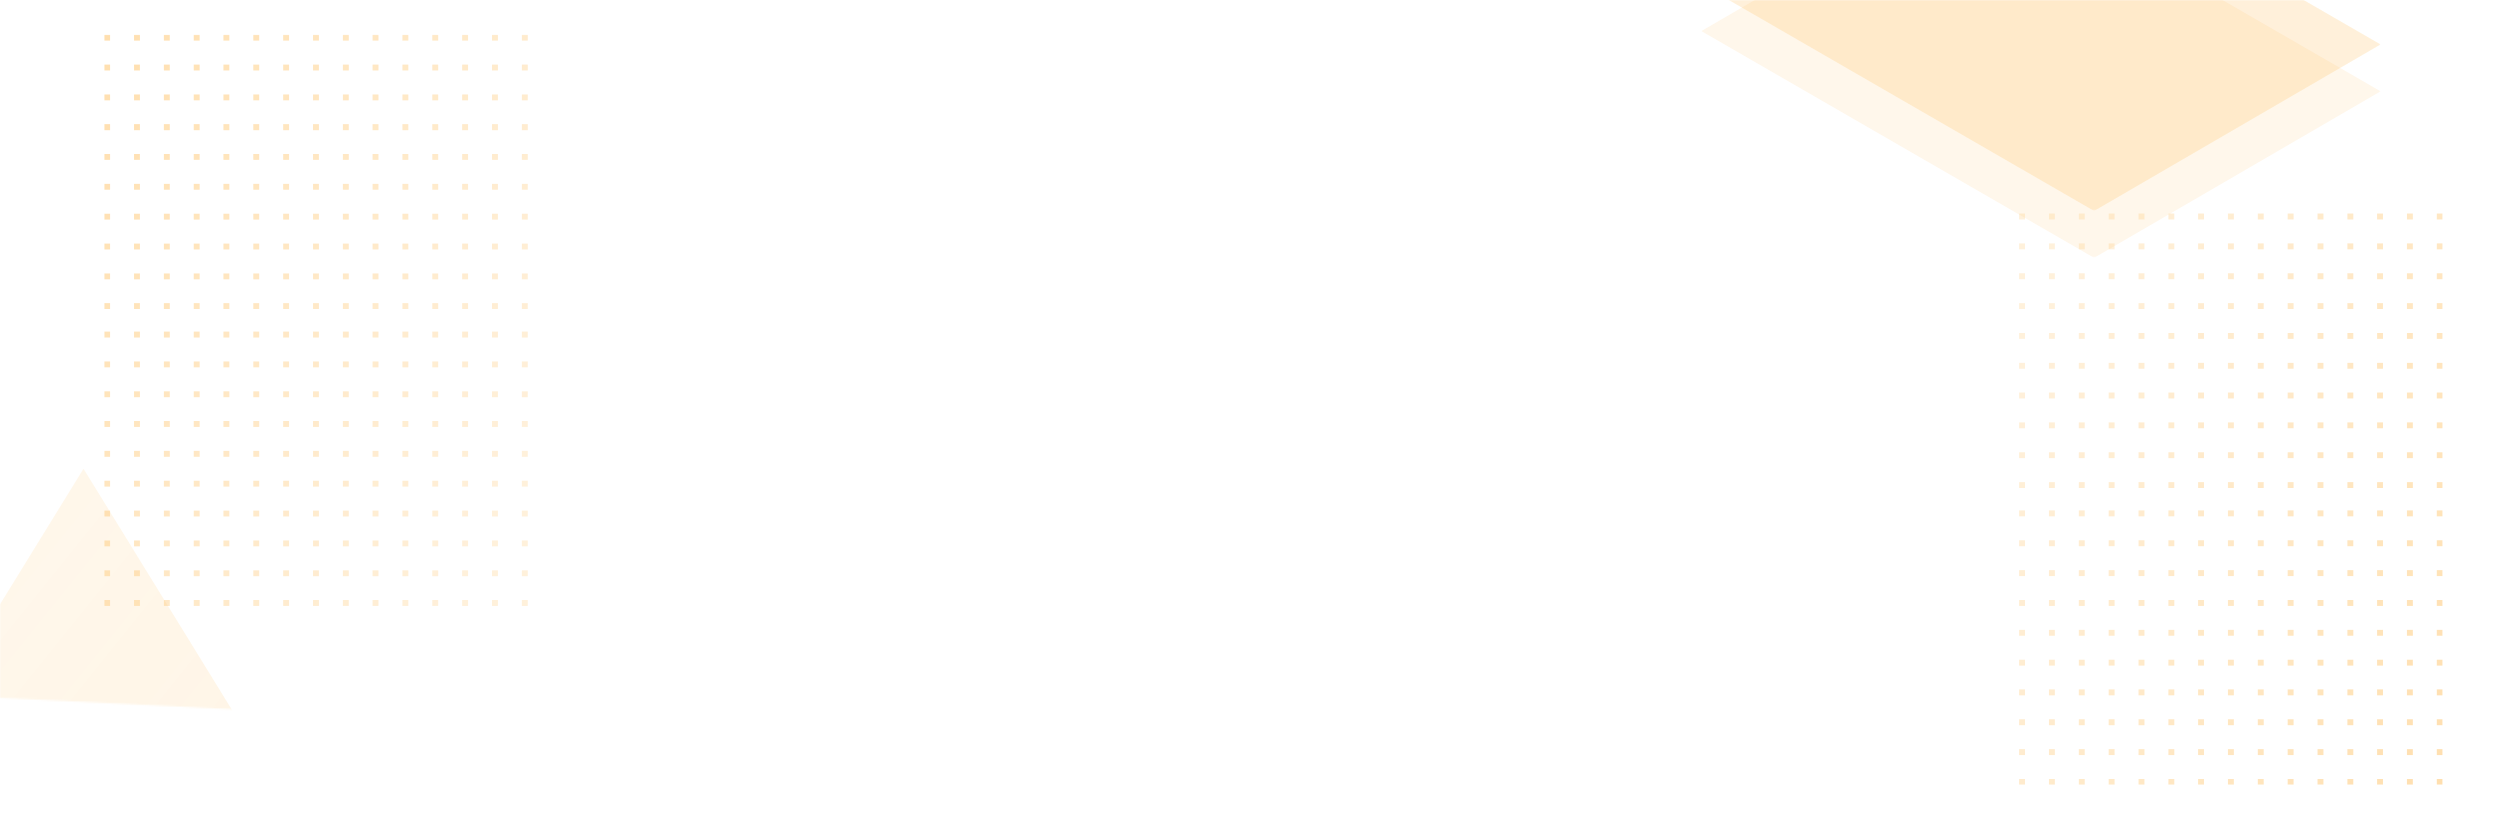 <?xml version="1.0" encoding="utf-8"?>
<!-- Generator: Adobe Illustrator 22.1.0, SVG Export Plug-In . SVG Version: 6.00 Build 0)  -->
<svg version="1.1" id="Layer_1" xmlns="http://www.w3.org/2000/svg" xmlns:xlink="http://www.w3.org/1999/xlink" x="0px" y="0px"
	 viewBox="0 0 1440 472" style="enable-background:new 0 0 1440 472;" xml:space="preserve">
<style type="text/css">
	.st0{display:none;fill:#FF9900;}
	.st1{filter:url(#Adobe_OpacityMaskFilter);}
	.st2{fill:#FFFFFF;}
	.st3{opacity:0.448;mask:url(#mask-2_1_);fill:url(#Path_1_1_);enable-background:new    ;}
	.st4{filter:url(#Adobe_OpacityMaskFilter_1_);}
	.st5{opacity:0.321;mask:url(#mask-2_2_);fill:#FFB03A;enable-background:new    ;}
	.st6{filter:url(#Adobe_OpacityMaskFilter_2_);}
	.st7{opacity:0.453;mask:url(#mask-2_3_);fill:#FFB74A;enable-background:new    ;}
	.st8{filter:url(#Adobe_OpacityMaskFilter_3_);}
	.st9{opacity:0.448;mask:url(#mask-2_4_);}
	.st10{fill:url(#Combined-Shape_1_);}
	.st11{fill:url(#Combined-Shape-Copy_1_);}
</style>
<title>Header BG</title>
<desc>Created with Sketch.</desc>
<g id="AWS" transform="translate(0, -110)">
	<g id="Header-BG" transform="translate(0, 110)">
		<g id="Rectangle" transform="translate(720, 236) scale(-1, 1) translate(-720, -236) ">
			<polygon id="path-1_1_" class="st0" points="1440,0 0,0 0,472 1440,402 			"/>
		</g>
		<defs>
			<filter id="Adobe_OpacityMaskFilter" filterUnits="userSpaceOnUse" x="-290" y="270" width="676.1" height="549">
				<feColorMatrix  type="matrix" values="1 0 0 0 0  0 1 0 0 0  0 0 1 0 0  0 0 0 1 0"/>
			</filter>
		</defs>
		<mask maskUnits="userSpaceOnUse" x="-290" y="270" width="676.1" height="549" id="mask-2_1_">
			<g class="st1">
				<polygon id="path-1_2_" class="st2" points="0,0 1440,0 1440,472 0,402 				"/>
			</g>
		</mask>
		
			<linearGradient id="Path_1_1_" gradientUnits="userSpaceOnUse" x1="570.838" y1="385.836" x2="571.876" y2="385.158" gradientTransform="matrix(-676.121 0 0 549 386345 -211009)">
			<stop  offset="0" style="stop-color:#FFB84C"/>
			<stop  offset="1" style="stop-color:#FFBD59;stop-opacity:0.488"/>
		</linearGradient>
		<polygon id="Path_1" class="st3" points="386.1,819 170.9,819 48.1,610.9 -74.8,819 -290,819 48.1,270 		"/>
		<defs>
			<filter id="Adobe_OpacityMaskFilter_1_" filterUnits="userSpaceOnUse" x="980" y="-78" width="391.2" height="226.5">
				<feColorMatrix  type="matrix" values="1 0 0 0 0  0 1 0 0 0  0 0 1 0 0  0 0 0 1 0"/>
			</filter>
		</defs>
		<mask maskUnits="userSpaceOnUse" x="980" y="-78" width="391.2" height="226.5" id="mask-2_2_">
			<g class="st4">
				<polygon id="path-1_3_" class="st2" points="0,0 1440,0 1440,472 0,402 				"/>
			</g>
		</mask>
		<polyline id="Path" class="st5" points="1371.2,52.6 1145,-78 980,17.9 1206.2,148.5 1371.2,52.6 		"/>
		<defs>
			<filter id="Adobe_OpacityMaskFilter_2_" filterUnits="userSpaceOnUse" x="980" y="-105" width="391.2" height="226.5">
				<feColorMatrix  type="matrix" values="1 0 0 0 0  0 1 0 0 0  0 0 1 0 0  0 0 0 1 0"/>
			</filter>
		</defs>
		<mask maskUnits="userSpaceOnUse" x="980" y="-105" width="391.2" height="226.5" id="mask-2_3_">
			<g class="st6">
				<polygon id="path-1_4_" class="st2" points="0,0 1440,0 1440,472 0,402 				"/>
			</g>
		</mask>
		<polyline id="Path_1_" class="st7" points="1371.2,25.6 1145,-105 980,-9.1 1206.2,121.5 1371.2,25.6 		"/>
		<defs>
			<filter id="Adobe_OpacityMaskFilter_3_" filterUnits="userSpaceOnUse" x="60" y="20" width="1347" height="432.1">
				<feColorMatrix  type="matrix" values="1 0 0 0 0  0 1 0 0 0  0 0 1 0 0  0 0 0 1 0"/>
			</filter>
		</defs>
		<mask maskUnits="userSpaceOnUse" x="60" y="20" width="1347" height="432.1" id="mask-2_4_">
			<g class="st8">
				<polygon id="path-1_5_" class="st2" points="0,0 1440,0 1440,472 0,402 				"/>
			</g>
		</mask>
		<g id="Group-18-Copy" class="st9">
			<g transform="translate(60, 20)">
				
					<linearGradient id="Combined-Shape_1_" gradientUnits="userSpaceOnUse" x1="507.584" y1="366.14" x2="508.623" y2="365.462" gradientTransform="matrix(244 0 0 -329.084 -123870 120530.93)">
					<stop  offset="0" style="stop-color:#FFB84C"/>
					<stop  offset="1" style="stop-color:#FFBD59;stop-opacity:0.488"/>
				</linearGradient>
				<path id="Combined-Shape" class="st10" d="M0,0h3.4v3.4H0V0z M17.2,0h3.4v3.4h-3.4V0z M34.4,0h3.4v3.4h-3.4V0z M51.5,0H55v3.4
					h-3.4V0z M68.7,0h3.4v3.4h-3.4V0z M85.9,0h3.4v3.4h-3.4V0z M103.1,0h3.4v3.4h-3.4V0z M120.3,0h3.4v3.4h-3.4V0z M137.5,0h3.4v3.4
					h-3.4V0z M154.6,0h3.4v3.4h-3.4V0z M171.8,0h3.4v3.4h-3.4V0z M189,0h3.4v3.4H189V0z M206.2,0h3.4v3.4h-3.4V0z M223.4,0h3.4v3.4
					h-3.4V0z M240.6,0h3.4v3.4h-3.4V0z M0,17.2h3.4v3.4H0V17.2z M17.2,17.2h3.4v3.4h-3.4V17.2z M34.4,17.2h3.4v3.4h-3.4V17.2z
					 M51.5,17.2H55v3.4h-3.4V17.2z M68.7,17.2h3.4v3.4h-3.4V17.2z M85.9,17.2h3.4v3.4h-3.4V17.2z M103.1,17.2h3.4v3.4h-3.4V17.2z
					 M120.3,17.2h3.4v3.4h-3.4V17.2z M137.5,17.2h3.4v3.4h-3.4V17.2z M154.6,17.2h3.4v3.4h-3.4V17.2z M171.8,17.2h3.4v3.4h-3.4V17.2
					z M189,17.2h3.4v3.4H189V17.2z M206.2,17.2h3.4v3.4h-3.4V17.2z M223.4,17.2h3.4v3.4h-3.4V17.2z M240.6,17.2h3.4v3.4h-3.4V17.2z
					 M0,34.4h3.4v3.4H0V34.4z M17.2,34.4h3.4v3.4h-3.4V34.4z M34.4,34.4h3.4v3.4h-3.4V34.4z M51.5,34.4H55v3.4h-3.4V34.4z
					 M68.7,34.4h3.4v3.4h-3.4V34.4z M85.9,34.4h3.4v3.4h-3.4V34.4z M103.1,34.4h3.4v3.4h-3.4V34.4z M120.3,34.4h3.4v3.4h-3.4V34.4z
					 M137.5,34.4h3.4v3.4h-3.4V34.4z M154.6,34.4h3.4v3.4h-3.4V34.4z M171.8,34.4h3.4v3.4h-3.4V34.4z M189,34.4h3.4v3.4H189V34.4z
					 M206.2,34.4h3.4v3.4h-3.4V34.4z M223.4,34.4h3.4v3.4h-3.4V34.4z M240.6,34.4h3.4v3.4h-3.4V34.4z M0,51.5h3.4V55H0V51.5z
					 M17.2,51.5h3.4V55h-3.4V51.5z M34.4,51.5h3.4V55h-3.4V51.5z M51.5,51.5H55V55h-3.4V51.5z M68.7,51.5h3.4V55h-3.4V51.5z
					 M85.9,51.5h3.4V55h-3.4V51.5z M103.1,51.5h3.4V55h-3.4V51.5z M120.3,51.5h3.4V55h-3.4V51.5z M137.5,51.5h3.4V55h-3.4V51.5z
					 M154.6,51.5h3.4V55h-3.4V51.5z M171.8,51.5h3.4V55h-3.4V51.5z M189,51.5h3.4V55H189V51.5z M206.2,51.5h3.4V55h-3.4V51.5z
					 M223.4,51.5h3.4V55h-3.4V51.5z M240.6,51.5h3.4V55h-3.4V51.5z M0,68.7h3.4v3.4H0V68.7z M17.2,68.7h3.4v3.4h-3.4V68.7z
					 M34.4,68.7h3.4v3.4h-3.4V68.7z M51.5,68.7H55v3.4h-3.4V68.7z M68.7,68.7h3.4v3.4h-3.4V68.7z M85.9,68.7h3.4v3.4h-3.4V68.7z
					 M103.1,68.7h3.4v3.4h-3.4V68.7z M120.3,68.7h3.4v3.4h-3.4V68.7z M137.5,68.7h3.4v3.4h-3.4V68.7z M154.6,68.7h3.4v3.4h-3.4V68.7
					z M171.8,68.7h3.4v3.4h-3.4V68.7z M189,68.7h3.4v3.4H189V68.7z M206.2,68.7h3.4v3.4h-3.4V68.7z M223.4,68.7h3.4v3.4h-3.4V68.7z
					 M240.6,68.7h3.4v3.4h-3.4V68.7z M0,85.9h3.4v3.4H0V85.9z M17.2,85.9h3.4v3.4h-3.4V85.9z M34.4,85.9h3.4v3.4h-3.4V85.9z
					 M51.5,85.9H55v3.4h-3.4V85.9z M68.7,85.9h3.4v3.4h-3.4V85.9z M85.9,85.9h3.4v3.4h-3.4V85.9z M103.1,85.9h3.4v3.4h-3.4V85.9z
					 M120.3,85.9h3.4v3.4h-3.4V85.9z M137.5,85.9h3.4v3.4h-3.4V85.9z M154.6,85.9h3.4v3.4h-3.4V85.9z M171.8,85.9h3.4v3.4h-3.4V85.9
					z M189,85.9h3.4v3.4H189V85.9z M206.2,85.9h3.4v3.4h-3.4V85.9z M223.4,85.9h3.4v3.4h-3.4V85.9z M240.6,85.9h3.4v3.4h-3.4V85.9z
					 M0,103.1h3.4v3.4H0V103.1z M17.2,103.1h3.4v3.4h-3.4V103.1z M34.4,103.1h3.4v3.4h-3.4V103.1z M51.5,103.1H55v3.4h-3.4V103.1z
					 M68.7,103.1h3.4v3.4h-3.4V103.1z M85.9,103.1h3.4v3.4h-3.4V103.1z M103.1,103.1h3.4v3.4h-3.4V103.1z M120.3,103.1h3.4v3.4h-3.4
					V103.1z M137.5,103.1h3.4v3.4h-3.4V103.1z M154.6,103.1h3.4v3.4h-3.4V103.1z M171.8,103.1h3.4v3.4h-3.4V103.1z M189,103.1h3.4
					v3.4H189V103.1z M206.2,103.1h3.4v3.4h-3.4V103.1z M223.4,103.1h3.4v3.4h-3.4V103.1z M240.6,103.1h3.4v3.4h-3.4V103.1z M0,120.3
					h3.4v3.4H0V120.3z M17.2,120.3h3.4v3.4h-3.4V120.3z M34.4,120.3h3.4v3.4h-3.4V120.3z M51.5,120.3H55v3.4h-3.4V120.3z
					 M68.7,120.3h3.4v3.4h-3.4V120.3z M85.9,120.3h3.4v3.4h-3.4V120.3z M103.1,120.3h3.4v3.4h-3.4V120.3z M120.3,120.3h3.4v3.4h-3.4
					V120.3z M137.5,120.3h3.4v3.4h-3.4V120.3z M154.6,120.3h3.4v3.4h-3.4V120.3z M171.8,120.3h3.4v3.4h-3.4V120.3z M189,120.3h3.4
					v3.4H189V120.3z M206.2,120.3h3.4v3.4h-3.4V120.3z M223.4,120.3h3.4v3.4h-3.4V120.3z M240.6,120.3h3.4v3.4h-3.4V120.3z M0,137.5
					h3.4v3.4H0V137.5z M17.2,137.5h3.4v3.4h-3.4V137.5z M34.4,137.5h3.4v3.4h-3.4V137.5z M51.5,137.5H55v3.4h-3.4V137.5z
					 M68.7,137.5h3.4v3.4h-3.4V137.5z M85.9,137.5h3.4v3.4h-3.4V137.5z M103.1,137.5h3.4v3.4h-3.4V137.5z M120.3,137.5h3.4v3.4h-3.4
					V137.5z M137.5,137.5h3.4v3.4h-3.4V137.5z M154.6,137.5h3.4v3.4h-3.4V137.5z M171.8,137.5h3.4v3.4h-3.4V137.5z M189,137.5h3.4
					v3.4H189V137.5z M206.2,137.5h3.4v3.4h-3.4V137.5z M223.4,137.5h3.4v3.4h-3.4V137.5z M240.6,137.5h3.4v3.4h-3.4V137.5z M0,154.6
					h3.4v3.4H0V154.6z M17.2,154.6h3.4v3.4h-3.4V154.6z M34.4,154.6h3.4v3.4h-3.4V154.6z M51.5,154.6H55v3.4h-3.4V154.6z
					 M68.7,154.6h3.4v3.4h-3.4V154.6z M85.9,154.6h3.4v3.4h-3.4V154.6z M103.1,154.6h3.4v3.4h-3.4V154.6z M120.3,154.6h3.4v3.4h-3.4
					V154.6z M137.5,154.6h3.4v3.4h-3.4V154.6z M154.6,154.6h3.4v3.4h-3.4V154.6z M171.8,154.6h3.4v3.4h-3.4V154.6z M189,154.6h3.4
					v3.4H189V154.6z M206.2,154.6h3.4v3.4h-3.4V154.6z M223.4,154.6h3.4v3.4h-3.4V154.6z M240.6,154.6h3.4v3.4h-3.4V154.6z M0,171
					h3.4v3.4H0V171z M17.2,171h3.4v3.4h-3.4V171z M34.4,171h3.4v3.4h-3.4V171z M51.5,171H55v3.4h-3.4V171z M68.7,171h3.4v3.4h-3.4
					V171z M85.9,171h3.4v3.4h-3.4V171z M103.1,171h3.4v3.4h-3.4V171z M120.3,171h3.4v3.4h-3.4V171z M137.5,171h3.4v3.4h-3.4V171z
					 M154.6,171h3.4v3.4h-3.4V171z M171.8,171h3.4v3.4h-3.4V171z M189,171h3.4v3.4H189V171z M206.2,171h3.4v3.4h-3.4V171z
					 M223.4,171h3.4v3.4h-3.4V171z M240.6,171h3.4v3.4h-3.4V171z M0,188.2h3.4v3.4H0V188.2z M17.2,188.2h3.4v3.4h-3.4V188.2z
					 M34.4,188.2h3.4v3.4h-3.4V188.2z M51.5,188.2H55v3.4h-3.4V188.2z M68.7,188.2h3.4v3.4h-3.4V188.2z M85.9,188.2h3.4v3.4h-3.4
					V188.2z M103.1,188.2h3.4v3.4h-3.4V188.2z M120.3,188.2h3.4v3.4h-3.4V188.2z M137.5,188.2h3.4v3.4h-3.4V188.2z M154.6,188.2h3.4
					v3.4h-3.4V188.2z M171.8,188.2h3.4v3.4h-3.4V188.2z M189,188.2h3.4v3.4H189V188.2z M206.2,188.2h3.4v3.4h-3.4V188.2z
					 M223.4,188.2h3.4v3.4h-3.4V188.2z M240.6,188.2h3.4v3.4h-3.4V188.2z M0,205.4h3.4v3.4H0V205.4z M17.2,205.4h3.4v3.4h-3.4V205.4
					z M34.4,205.4h3.4v3.4h-3.4V205.4z M51.5,205.4H55v3.4h-3.4V205.4z M68.7,205.4h3.4v3.4h-3.4V205.4z M85.9,205.4h3.4v3.4h-3.4
					V205.4z M103.1,205.4h3.4v3.4h-3.4V205.4z M120.3,205.4h3.4v3.4h-3.4V205.4z M137.5,205.4h3.4v3.4h-3.4V205.4z M154.6,205.4h3.4
					v3.4h-3.4V205.4z M171.8,205.4h3.4v3.4h-3.4V205.4z M189,205.4h3.4v3.4H189V205.4z M206.2,205.4h3.4v3.4h-3.4V205.4z
					 M223.4,205.4h3.4v3.4h-3.4V205.4z M240.6,205.4h3.4v3.4h-3.4V205.4z M0,222.5h3.4v3.4H0V222.5z M17.2,222.5h3.4v3.4h-3.4V222.5
					z M34.4,222.5h3.4v3.4h-3.4V222.5z M51.5,222.5H55v3.4h-3.4V222.5z M68.7,222.5h3.4v3.4h-3.4V222.5z M85.9,222.5h3.4v3.4h-3.4
					V222.5z M103.1,222.5h3.4v3.4h-3.4V222.5z M120.3,222.5h3.4v3.4h-3.4V222.5z M137.5,222.5h3.4v3.4h-3.4V222.5z M154.6,222.5h3.4
					v3.4h-3.4V222.5z M171.8,222.5h3.4v3.4h-3.4V222.5z M189,222.5h3.4v3.4H189V222.5z M206.2,222.5h3.4v3.4h-3.4V222.5z
					 M223.4,222.5h3.4v3.4h-3.4V222.5z M240.6,222.5h3.4v3.4h-3.4V222.5z M0,239.7h3.4v3.4H0V239.7z M17.2,239.7h3.4v3.4h-3.4V239.7
					z M34.4,239.7h3.4v3.4h-3.4V239.7z M51.5,239.7H55v3.4h-3.4V239.7z M68.7,239.7h3.4v3.4h-3.4V239.7z M85.9,239.7h3.4v3.4h-3.4
					V239.7z M103.1,239.7h3.4v3.4h-3.4V239.7z M120.3,239.7h3.4v3.4h-3.4V239.7z M137.5,239.7h3.4v3.4h-3.4V239.7z M154.6,239.7h3.4
					v3.4h-3.4V239.7z M171.8,239.7h3.4v3.4h-3.4V239.7z M189,239.7h3.4v3.4H189V239.7z M206.2,239.7h3.4v3.4h-3.4V239.7z
					 M223.4,239.7h3.4v3.4h-3.4V239.7z M240.6,239.7h3.4v3.4h-3.4V239.7z M0,256.9h3.4v3.4H0V256.9z M17.2,256.9h3.4v3.4h-3.4V256.9
					z M34.4,256.9h3.4v3.4h-3.4V256.9z M51.5,256.9H55v3.4h-3.4V256.9z M68.7,256.9h3.4v3.4h-3.4V256.9z M85.9,256.9h3.4v3.4h-3.4
					V256.9z M103.1,256.9h3.4v3.4h-3.4V256.9z M120.3,256.9h3.4v3.4h-3.4V256.9z M137.5,256.9h3.4v3.4h-3.4V256.9z M154.6,256.9h3.4
					v3.4h-3.4V256.9z M171.8,256.9h3.4v3.4h-3.4V256.9z M189,256.9h3.4v3.4H189V256.9z M206.2,256.9h3.4v3.4h-3.4V256.9z
					 M223.4,256.9h3.4v3.4h-3.4V256.9z M240.6,256.9h3.4v3.4h-3.4V256.9z M0,274.1h3.4v3.4H0V274.1z M17.2,274.1h3.4v3.4h-3.4V274.1
					z M34.4,274.1h3.4v3.4h-3.4V274.1z M51.5,274.1H55v3.4h-3.4V274.1z M68.7,274.1h3.4v3.4h-3.4V274.1z M85.9,274.1h3.4v3.4h-3.4
					V274.1z M103.1,274.1h3.4v3.4h-3.4V274.1z M120.3,274.1h3.4v3.4h-3.4V274.1z M137.5,274.1h3.4v3.4h-3.4V274.1z M154.6,274.1h3.4
					v3.4h-3.4V274.1z M171.8,274.1h3.4v3.4h-3.4V274.1z M189,274.1h3.4v3.4H189V274.1z M206.2,274.1h3.4v3.4h-3.4V274.1z
					 M223.4,274.1h3.4v3.4h-3.4V274.1z M240.6,274.1h3.4v3.4h-3.4V274.1z M0,291.3h3.4v3.4H0V291.3z M17.2,291.3h3.4v3.4h-3.4V291.3
					z M34.4,291.3h3.4v3.4h-3.4V291.3z M51.5,291.3H55v3.4h-3.4V291.3z M68.7,291.3h3.4v3.4h-3.4V291.3z M85.9,291.3h3.4v3.4h-3.4
					V291.3z M103.1,291.3h3.4v3.4h-3.4V291.3z M120.3,291.3h3.4v3.4h-3.4V291.3z M137.5,291.3h3.4v3.4h-3.4V291.3z M154.6,291.3h3.4
					v3.4h-3.4V291.3z M171.8,291.3h3.4v3.4h-3.4V291.3z M189,291.3h3.4v3.4H189V291.3z M206.2,291.3h3.4v3.4h-3.4V291.3z
					 M223.4,291.3h3.4v3.4h-3.4V291.3z M240.6,291.3h3.4v3.4h-3.4V291.3z M0,308.5h3.4v3.4H0V308.5z M17.2,308.5h3.4v3.4h-3.4V308.5
					z M34.4,308.5h3.4v3.4h-3.4V308.5z M51.5,308.5H55v3.4h-3.4V308.5z M68.7,308.5h3.4v3.4h-3.4V308.5z M85.9,308.5h3.4v3.4h-3.4
					V308.5z M103.1,308.5h3.4v3.4h-3.4V308.5z M120.3,308.5h3.4v3.4h-3.4V308.5z M137.5,308.5h3.4v3.4h-3.4V308.5z M154.6,308.5h3.4
					v3.4h-3.4V308.5z M171.8,308.5h3.4v3.4h-3.4V308.5z M189,308.5h3.4v3.4H189V308.5z M206.2,308.5h3.4v3.4h-3.4V308.5z
					 M223.4,308.5h3.4v3.4h-3.4V308.5z M240.6,308.5h3.4v3.4h-3.4V308.5z M0,325.6h3.4v3.4H0V325.6z M17.2,325.6h3.4v3.4h-3.4V325.6
					z M34.4,325.6h3.4v3.4h-3.4V325.6z M51.5,325.6H55v3.4h-3.4V325.6z M68.7,325.6h3.4v3.4h-3.4V325.6z M85.9,325.6h3.4v3.4h-3.4
					V325.6z M103.1,325.6h3.4v3.4h-3.4V325.6z M120.3,325.6h3.4v3.4h-3.4V325.6z M137.5,325.6h3.4v3.4h-3.4V325.6z M154.6,325.6h3.4
					v3.4h-3.4V325.6z M171.8,325.6h3.4v3.4h-3.4V325.6z M189,325.6h3.4v3.4H189V325.6z M206.2,325.6h3.4v3.4h-3.4V325.6z
					 M223.4,325.6h3.4v3.4h-3.4V325.6z M240.6,325.6h3.4v3.4h-3.4V325.6z"/>
				
					<linearGradient id="Combined-Shape-Copy_1_" gradientUnits="userSpaceOnUse" x1="512.257" y1="365.617" x2="513.295" y2="364.939" gradientTransform="matrix(-244 0 0 329.084 126357 -119926.844)">
					<stop  offset="0" style="stop-color:#FFB84C"/>
					<stop  offset="1" style="stop-color:#FFBD59;stop-opacity:0.488"/>
				</linearGradient>
				<path id="Combined-Shape-Copy" class="st11" d="M1347,432.1h-3.4v-3.4h3.4V432.1z M1329.8,432.1h-3.4v-3.4h3.4V432.1z
					 M1312.6,432.1h-3.4v-3.4h3.4V432.1z M1295.5,432.1h-3.4v-3.4h3.4V432.1z M1278.3,432.1h-3.4v-3.4h3.4V432.1z M1261.1,432.1
					h-3.4v-3.4h3.4V432.1z M1243.9,432.1h-3.4v-3.4h3.4V432.1z M1226.7,432.1h-3.4v-3.4h3.4V432.1z M1209.5,432.1h-3.4v-3.4h3.4
					V432.1z M1192.4,432.1h-3.4v-3.4h3.4V432.1z M1175.2,432.1h-3.4v-3.4h3.4V432.1z M1158,432.1h-3.4v-3.4h3.4V432.1z
					 M1140.8,432.1h-3.4v-3.4h3.4V432.1z M1123.6,432.1h-3.4v-3.4h3.4V432.1z M1106.4,432.1h-3.4v-3.4h3.4V432.1z M1347,414.9h-3.4
					v-3.4h3.4V414.9z M1329.8,414.9h-3.4v-3.4h3.4V414.9z M1312.6,414.9h-3.4v-3.4h3.4V414.9z M1295.5,414.9h-3.4v-3.4h3.4V414.9z
					 M1278.3,414.9h-3.4v-3.4h3.4V414.9z M1261.1,414.9h-3.4v-3.4h3.4V414.9z M1243.9,414.9h-3.4v-3.4h3.4V414.9z M1226.7,414.9
					h-3.4v-3.4h3.4V414.9z M1209.5,414.9h-3.4v-3.4h3.4V414.9z M1192.4,414.9h-3.4v-3.4h3.4V414.9z M1175.2,414.9h-3.4v-3.4h3.4
					V414.9z M1158,414.9h-3.4v-3.4h3.4V414.9z M1140.8,414.9h-3.4v-3.4h3.4V414.9z M1123.6,414.9h-3.4v-3.4h3.4V414.9z
					 M1106.4,414.9h-3.4v-3.4h3.4V414.9z M1347,397.7h-3.4v-3.4h3.4V397.7z M1329.8,397.7h-3.4v-3.4h3.4V397.7z M1312.6,397.7h-3.4
					v-3.4h3.4V397.7z M1295.5,397.7h-3.4v-3.4h3.4V397.7z M1278.3,397.7h-3.4v-3.4h3.4V397.7z M1261.1,397.7h-3.4v-3.4h3.4V397.7z
					 M1243.9,397.7h-3.4v-3.4h3.4V397.7z M1226.7,397.7h-3.4v-3.4h3.4V397.7z M1209.5,397.7h-3.4v-3.4h3.4V397.7z M1192.4,397.7
					h-3.4v-3.4h3.4V397.7z M1175.2,397.7h-3.4v-3.4h3.4V397.7z M1158,397.7h-3.4v-3.4h3.4V397.7z M1140.8,397.7h-3.4v-3.4h3.4V397.7
					z M1123.6,397.7h-3.4v-3.4h3.4V397.7z M1106.4,397.7h-3.4v-3.4h3.4V397.7z M1347,380.5h-3.4v-3.4h3.4V380.5z M1329.8,380.5h-3.4
					v-3.4h3.4V380.5z M1312.6,380.5h-3.4v-3.4h3.4V380.5z M1295.5,380.5h-3.4v-3.4h3.4V380.5z M1278.3,380.5h-3.4v-3.4h3.4V380.5z
					 M1261.1,380.5h-3.4v-3.4h3.4V380.5z M1243.9,380.5h-3.4v-3.4h3.4V380.5z M1226.7,380.5h-3.4v-3.4h3.4V380.5z M1209.5,380.5
					h-3.4v-3.4h3.4V380.5z M1192.4,380.5h-3.4v-3.4h3.4V380.5z M1175.2,380.5h-3.4v-3.4h3.4V380.5z M1158,380.5h-3.4v-3.4h3.4V380.5
					z M1140.8,380.5h-3.4v-3.4h3.4V380.5z M1123.6,380.5h-3.4v-3.4h3.4V380.5z M1106.4,380.5h-3.4v-3.4h3.4V380.5z M1347,363.4h-3.4
					v-3.4h3.4V363.4z M1329.8,363.4h-3.4v-3.4h3.4V363.4z M1312.6,363.4h-3.4v-3.4h3.4V363.4z M1295.5,363.4h-3.4v-3.4h3.4V363.4z
					 M1278.3,363.4h-3.4v-3.4h3.4V363.4z M1261.1,363.4h-3.4v-3.4h3.4V363.4z M1243.9,363.4h-3.4v-3.4h3.4V363.4z M1226.7,363.4
					h-3.4v-3.4h3.4V363.4z M1209.5,363.4h-3.4v-3.4h3.4V363.4z M1192.4,363.4h-3.4v-3.4h3.4V363.4z M1175.2,363.4h-3.4v-3.4h3.4
					V363.4z M1158,363.4h-3.4v-3.4h3.4V363.4z M1140.8,363.4h-3.4v-3.4h3.4V363.4z M1123.6,363.4h-3.4v-3.4h3.4V363.4z
					 M1106.4,363.4h-3.4v-3.4h3.4V363.4z M1347,346.2h-3.4v-3.4h3.4V346.2z M1329.8,346.2h-3.4v-3.4h3.4V346.2z M1312.6,346.2h-3.4
					v-3.4h3.4V346.2z M1295.5,346.2h-3.4v-3.4h3.4V346.2z M1278.3,346.2h-3.4v-3.4h3.4V346.2z M1261.1,346.2h-3.4v-3.4h3.4V346.2z
					 M1243.9,346.2h-3.4v-3.4h3.4V346.2z M1226.7,346.2h-3.4v-3.4h3.4V346.2z M1209.5,346.2h-3.4v-3.4h3.4V346.2z M1192.4,346.2
					h-3.4v-3.4h3.4V346.2z M1175.2,346.2h-3.4v-3.4h3.4V346.2z M1158,346.2h-3.4v-3.4h3.4V346.2z M1140.8,346.2h-3.4v-3.4h3.4V346.2
					z M1123.6,346.2h-3.4v-3.4h3.4V346.2z M1106.4,346.2h-3.4v-3.4h3.4V346.2z M1347,329h-3.4v-3.4h3.4V329z M1329.8,329h-3.4v-3.4
					h3.4V329z M1312.6,329h-3.4v-3.4h3.4V329z M1295.5,329h-3.4v-3.4h3.4V329z M1278.3,329h-3.4v-3.4h3.4V329z M1261.1,329h-3.4
					v-3.4h3.4V329z M1243.9,329h-3.4v-3.4h3.4V329z M1226.7,329h-3.4v-3.4h3.4V329z M1209.5,329h-3.4v-3.4h3.4V329z M1192.4,329
					h-3.4v-3.4h3.4V329z M1175.2,329h-3.4v-3.4h3.4V329z M1158,329h-3.4v-3.4h3.4V329z M1140.8,329h-3.4v-3.4h3.4V329z M1123.6,329
					h-3.4v-3.4h3.4V329z M1106.4,329h-3.4v-3.4h3.4V329z M1347,311.8h-3.4v-3.4h3.4V311.8z M1329.8,311.8h-3.4v-3.4h3.4V311.8z
					 M1312.6,311.8h-3.4v-3.4h3.4V311.8z M1295.5,311.8h-3.4v-3.4h3.4V311.8z M1278.3,311.8h-3.4v-3.4h3.4V311.8z M1261.1,311.8
					h-3.4v-3.4h3.4V311.8z M1243.9,311.8h-3.4v-3.4h3.4V311.8z M1226.7,311.8h-3.4v-3.4h3.4V311.8z M1209.5,311.8h-3.4v-3.4h3.4
					V311.8z M1192.4,311.8h-3.4v-3.4h3.4V311.8z M1175.2,311.8h-3.4v-3.4h3.4V311.8z M1158,311.8h-3.4v-3.4h3.4V311.8z
					 M1140.8,311.8h-3.4v-3.4h3.4V311.8z M1123.6,311.8h-3.4v-3.4h3.4V311.8z M1106.4,311.8h-3.4v-3.4h3.4V311.8z M1347,294.6h-3.4
					v-3.4h3.4V294.6z M1329.8,294.6h-3.4v-3.4h3.4V294.6z M1312.6,294.6h-3.4v-3.4h3.4V294.6z M1295.5,294.6h-3.4v-3.4h3.4V294.6z
					 M1278.3,294.6h-3.4v-3.4h3.4V294.6z M1261.1,294.6h-3.4v-3.4h3.4V294.6z M1243.9,294.6h-3.4v-3.4h3.4V294.6z M1226.7,294.6
					h-3.4v-3.4h3.4V294.6z M1209.5,294.6h-3.4v-3.4h3.4V294.6z M1192.4,294.6h-3.4v-3.4h3.4V294.6z M1175.2,294.6h-3.4v-3.4h3.4
					V294.6z M1158,294.6h-3.4v-3.4h3.4V294.6z M1140.8,294.6h-3.4v-3.4h3.4V294.6z M1123.6,294.6h-3.4v-3.4h3.4V294.6z
					 M1106.4,294.6h-3.4v-3.4h3.4V294.6z M1347,277.4h-3.4V274h3.4V277.4z M1329.8,277.4h-3.4V274h3.4V277.4z M1312.6,277.4h-3.4
					V274h3.4V277.4z M1295.5,277.4h-3.4V274h3.4V277.4z M1278.3,277.4h-3.4V274h3.4V277.4z M1261.1,277.4h-3.4V274h3.4V277.4z
					 M1243.9,277.4h-3.4V274h3.4V277.4z M1226.7,277.4h-3.4V274h3.4V277.4z M1209.5,277.4h-3.4V274h3.4V277.4z M1192.4,277.4h-3.4
					V274h3.4V277.4z M1175.2,277.4h-3.4V274h3.4V277.4z M1158,277.4h-3.4V274h3.4V277.4z M1140.8,277.4h-3.4V274h3.4V277.4z
					 M1123.6,277.4h-3.4V274h3.4V277.4z M1106.4,277.4h-3.4V274h3.4V277.4z M1347,261.1h-3.4v-3.4h3.4V261.1z M1329.8,261.1h-3.4
					v-3.4h3.4V261.1z M1312.6,261.1h-3.4v-3.4h3.4V261.1z M1295.5,261.1h-3.4v-3.4h3.4V261.1z M1278.3,261.1h-3.4v-3.4h3.4V261.1z
					 M1261.1,261.1h-3.4v-3.4h3.4V261.1z M1243.9,261.1h-3.4v-3.4h3.4V261.1z M1226.7,261.1h-3.4v-3.4h3.4V261.1z M1209.5,261.1
					h-3.4v-3.4h3.4V261.1z M1192.4,261.1h-3.4v-3.4h3.4V261.1z M1175.2,261.1h-3.4v-3.4h3.4V261.1z M1158,261.1h-3.4v-3.4h3.4V261.1
					z M1140.8,261.1h-3.4v-3.4h3.4V261.1z M1123.6,261.1h-3.4v-3.4h3.4V261.1z M1106.4,261.1h-3.4v-3.4h3.4V261.1z M1347,243.9h-3.4
					v-3.4h3.4V243.9z M1329.8,243.9h-3.4v-3.4h3.4V243.9z M1312.6,243.9h-3.4v-3.4h3.4V243.9z M1295.5,243.9h-3.4v-3.4h3.4V243.9z
					 M1278.3,243.9h-3.4v-3.4h3.4V243.9z M1261.1,243.9h-3.4v-3.4h3.4V243.9z M1243.9,243.9h-3.4v-3.4h3.4V243.9z M1226.7,243.9
					h-3.4v-3.4h3.4V243.9z M1209.5,243.9h-3.4v-3.4h3.4V243.9z M1192.4,243.9h-3.4v-3.4h3.4V243.9z M1175.2,243.9h-3.4v-3.4h3.4
					V243.9z M1158,243.9h-3.4v-3.4h3.4V243.9z M1140.8,243.9h-3.4v-3.4h3.4V243.9z M1123.6,243.9h-3.4v-3.4h3.4V243.9z
					 M1106.4,243.9h-3.4v-3.4h3.4V243.9z M1347,226.7h-3.4v-3.4h3.4V226.7z M1329.8,226.7h-3.4v-3.4h3.4V226.7z M1312.6,226.7h-3.4
					v-3.4h3.4V226.7z M1295.5,226.7h-3.4v-3.4h3.4V226.7z M1278.3,226.7h-3.4v-3.4h3.4V226.7z M1261.1,226.7h-3.4v-3.4h3.4V226.7z
					 M1243.9,226.7h-3.4v-3.4h3.4V226.7z M1226.7,226.7h-3.4v-3.4h3.4V226.7z M1209.5,226.7h-3.4v-3.4h3.4V226.7z M1192.4,226.7
					h-3.4v-3.4h3.4V226.7z M1175.2,226.7h-3.4v-3.4h3.4V226.7z M1158,226.7h-3.4v-3.4h3.4V226.7z M1140.8,226.7h-3.4v-3.4h3.4V226.7
					z M1123.6,226.7h-3.4v-3.4h3.4V226.7z M1106.4,226.7h-3.4v-3.4h3.4V226.7z M1347,209.5h-3.4v-3.4h3.4V209.5z M1329.8,209.5h-3.4
					v-3.4h3.4V209.5z M1312.6,209.5h-3.4v-3.4h3.4V209.5z M1295.5,209.5h-3.4v-3.4h3.4V209.5z M1278.3,209.5h-3.4v-3.4h3.4V209.5z
					 M1261.1,209.5h-3.4v-3.4h3.4V209.5z M1243.9,209.5h-3.4v-3.4h3.4V209.5z M1226.7,209.5h-3.4v-3.4h3.4V209.5z M1209.5,209.5
					h-3.4v-3.4h3.4V209.5z M1192.4,209.5h-3.4v-3.4h3.4V209.5z M1175.2,209.5h-3.4v-3.4h3.4V209.5z M1158,209.5h-3.4v-3.4h3.4V209.5
					z M1140.8,209.5h-3.4v-3.4h3.4V209.5z M1123.6,209.5h-3.4v-3.4h3.4V209.5z M1106.4,209.5h-3.4v-3.4h3.4V209.5z M1347,192.4h-3.4
					v-3.4h3.4V192.4z M1329.8,192.4h-3.4v-3.4h3.4V192.4z M1312.6,192.4h-3.4v-3.4h3.4V192.4z M1295.5,192.4h-3.4v-3.4h3.4V192.4z
					 M1278.3,192.4h-3.4v-3.4h3.4V192.4z M1261.1,192.4h-3.4v-3.4h3.4V192.4z M1243.9,192.4h-3.4v-3.4h3.4V192.4z M1226.7,192.4
					h-3.4v-3.4h3.4V192.4z M1209.5,192.4h-3.4v-3.4h3.4V192.4z M1192.4,192.4h-3.4v-3.4h3.4V192.4z M1175.2,192.4h-3.4v-3.4h3.4
					V192.4z M1158,192.4h-3.4v-3.4h3.4V192.4z M1140.8,192.4h-3.4v-3.4h3.4V192.4z M1123.6,192.4h-3.4v-3.4h3.4V192.4z
					 M1106.4,192.4h-3.4v-3.4h3.4V192.4z M1347,175.2h-3.4v-3.4h3.4V175.2z M1329.8,175.2h-3.4v-3.4h3.4V175.2z M1312.6,175.2h-3.4
					v-3.4h3.4V175.2z M1295.5,175.2h-3.4v-3.4h3.4V175.2z M1278.3,175.2h-3.4v-3.4h3.4V175.2z M1261.1,175.2h-3.4v-3.4h3.4V175.2z
					 M1243.9,175.2h-3.4v-3.4h3.4V175.2z M1226.7,175.2h-3.4v-3.4h3.4V175.2z M1209.5,175.2h-3.4v-3.4h3.4V175.2z M1192.4,175.2
					h-3.4v-3.4h3.4V175.2z M1175.2,175.2h-3.4v-3.4h3.4V175.2z M1158,175.2h-3.4v-3.4h3.4V175.2z M1140.8,175.2h-3.4v-3.4h3.4V175.2
					z M1123.6,175.2h-3.4v-3.4h3.4V175.2z M1106.4,175.2h-3.4v-3.4h3.4V175.2z M1347,158h-3.4v-3.4h3.4V158z M1329.8,158h-3.4v-3.4
					h3.4V158z M1312.6,158h-3.4v-3.4h3.4V158z M1295.5,158h-3.4v-3.4h3.4V158z M1278.3,158h-3.4v-3.4h3.4V158z M1261.1,158h-3.4
					v-3.4h3.4V158z M1243.9,158h-3.4v-3.4h3.4V158z M1226.7,158h-3.4v-3.4h3.4V158z M1209.5,158h-3.4v-3.4h3.4V158z M1192.4,158
					h-3.4v-3.4h3.4V158z M1175.2,158h-3.4v-3.4h3.4V158z M1158,158h-3.4v-3.4h3.4V158z M1140.8,158h-3.4v-3.4h3.4V158z M1123.6,158
					h-3.4v-3.4h3.4V158z M1106.4,158h-3.4v-3.4h3.4V158z M1347,140.8h-3.4v-3.4h3.4V140.8z M1329.8,140.8h-3.4v-3.4h3.4V140.8z
					 M1312.6,140.8h-3.4v-3.4h3.4V140.8z M1295.5,140.8h-3.4v-3.4h3.4V140.8z M1278.3,140.8h-3.4v-3.4h3.4V140.8z M1261.1,140.8
					h-3.4v-3.4h3.4V140.8z M1243.9,140.8h-3.4v-3.4h3.4V140.8z M1226.7,140.8h-3.4v-3.4h3.4V140.8z M1209.5,140.8h-3.4v-3.4h3.4
					V140.8z M1192.4,140.8h-3.4v-3.4h3.4V140.8z M1175.2,140.8h-3.4v-3.4h3.4V140.8z M1158,140.8h-3.4v-3.4h3.4V140.8z
					 M1140.8,140.8h-3.4v-3.4h3.4V140.8z M1123.6,140.8h-3.4v-3.4h3.4V140.8z M1106.4,140.8h-3.4v-3.4h3.4V140.8z M1347,123.6h-3.4
					v-3.4h3.4V123.6z M1329.8,123.6h-3.4v-3.4h3.4V123.6z M1312.6,123.6h-3.4v-3.4h3.4V123.6z M1295.5,123.6h-3.4v-3.4h3.4V123.6z
					 M1278.3,123.6h-3.4v-3.4h3.4V123.6z M1261.1,123.6h-3.4v-3.4h3.4V123.6z M1243.9,123.6h-3.4v-3.4h3.4V123.6z M1226.7,123.6
					h-3.4v-3.4h3.4V123.6z M1209.5,123.6h-3.4v-3.4h3.4V123.6z M1192.4,123.6h-3.4v-3.4h3.4V123.6z M1175.2,123.6h-3.4v-3.4h3.4
					V123.6z M1158,123.6h-3.4v-3.4h3.4V123.6z M1140.8,123.6h-3.4v-3.4h3.4V123.6z M1123.6,123.6h-3.4v-3.4h3.4V123.6z
					 M1106.4,123.6h-3.4v-3.4h3.4V123.6z M1347,106.4h-3.4V103h3.4V106.4z M1329.8,106.4h-3.4V103h3.4V106.4z M1312.6,106.4h-3.4
					V103h3.4V106.4z M1295.5,106.4h-3.4V103h3.4V106.4z M1278.3,106.4h-3.4V103h3.4V106.4z M1261.1,106.4h-3.4V103h3.4V106.4z
					 M1243.9,106.4h-3.4V103h3.4V106.4z M1226.7,106.4h-3.4V103h3.4V106.4z M1209.5,106.4h-3.4V103h3.4V106.4z M1192.4,106.4h-3.4
					V103h3.4V106.4z M1175.2,106.4h-3.4V103h3.4V106.4z M1158,106.4h-3.4V103h3.4V106.4z M1140.8,106.4h-3.4V103h3.4V106.4z
					 M1123.6,106.4h-3.4V103h3.4V106.4z M1106.4,106.4h-3.4V103h3.4V106.4z"/>
			</g>
		</g>
	</g>
</g>
</svg>
